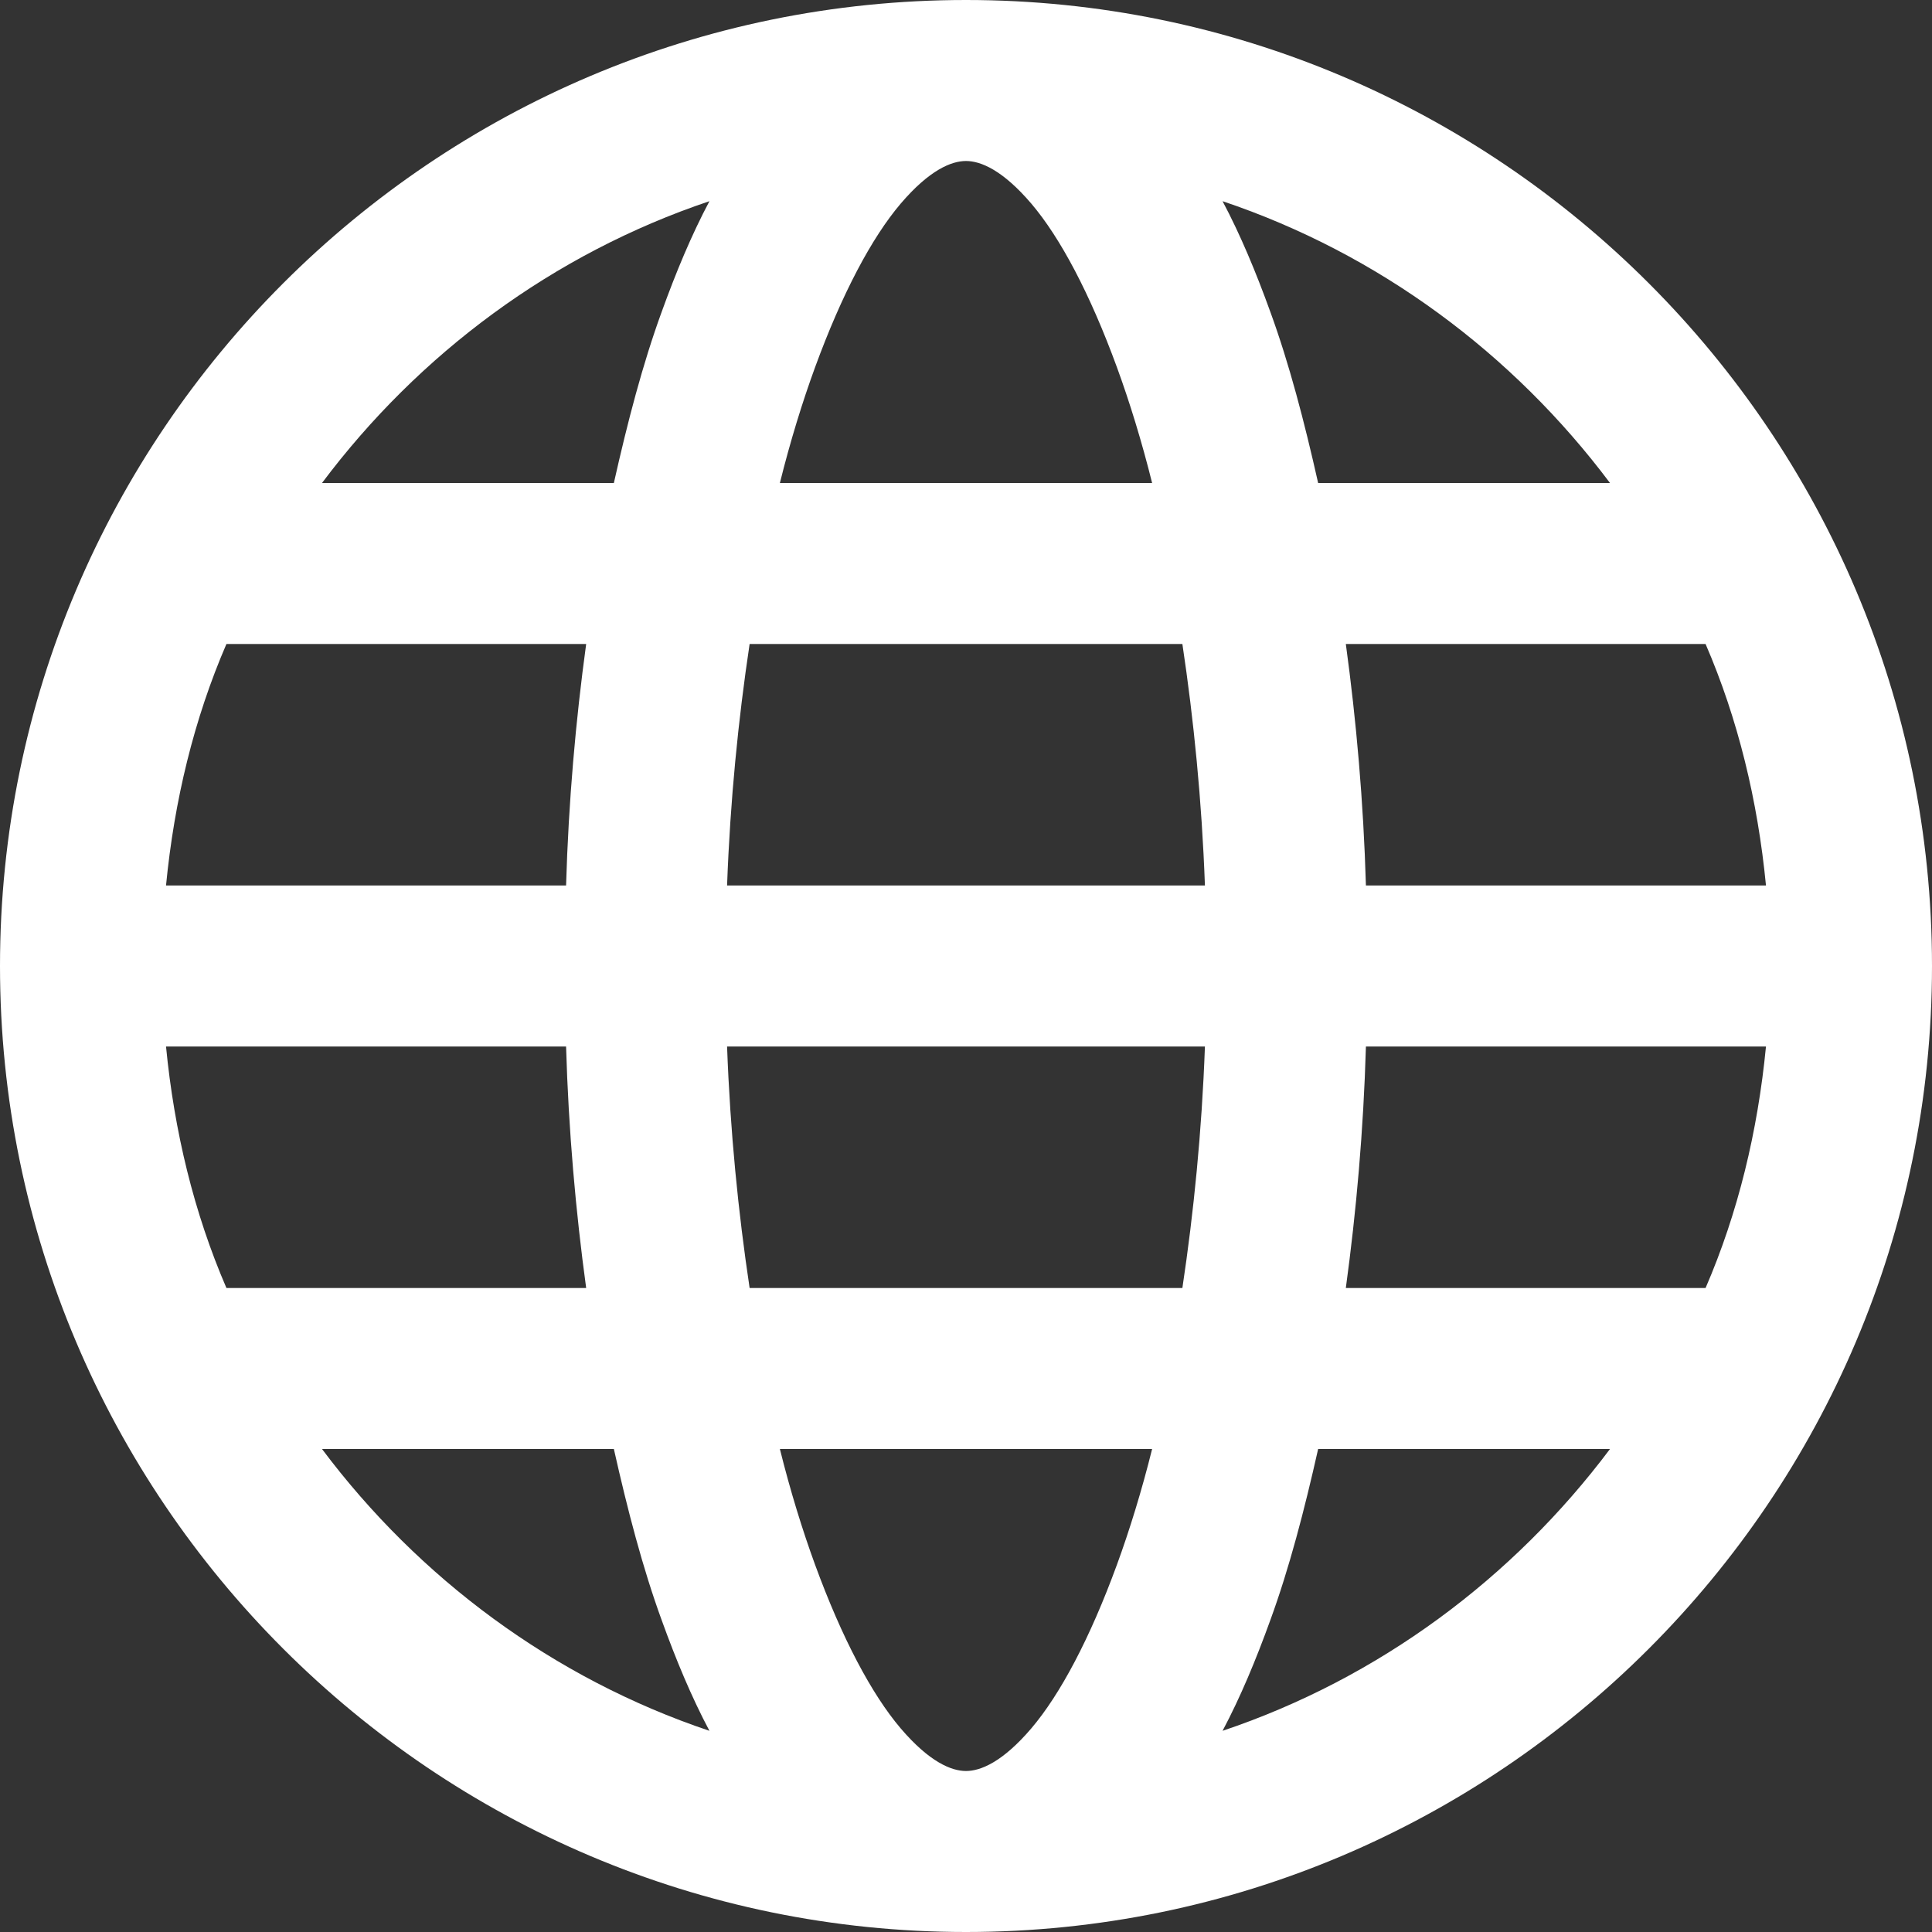 <?xml version="1.0" encoding="UTF-8"?>
<svg width="15px" height="15px" viewBox="0 0 15 15" version="1.1" xmlns="http://www.w3.org/2000/svg" xmlns:xlink="http://www.w3.org/1999/xlink">
    <rect x="0" y="0" width="15" height="15" fill="#333333" stroke="none"/>
    <!-- Generator: sketchtool 54.1 (76490) - https://sketchapp.com -->
    <title>D5ED7ECA-8B8E-40C0-B4EC-B3254A1A3F2D</title>
    <desc>Created with sketchtool.</desc>
    <g id="New-Version" stroke="none" stroke-width="1" fill="none" fill-rule="evenodd">
        <g id="Login-Options" transform="translate(-894, -759)" fill="#FFFFFF" fill-rule="nonzero">
            <g id="Group-8" transform="translate(503, 730)">
                <g id="Group-4-Copy-3" transform="translate(375, 19)">
                    <g id="icons8-globe_earth" transform="translate(16, 9)">
                        <path d="M7.5,1 C3.364,1 0,4.364 0,8.5 C0,12.636 3.364,16 7.5,16 C11.636,16 15,12.636 15,8.5 C15,4.364 11.636,1 7.5,1 Z M7.5,2.25 C7.612,2.25 7.783,2.318 8.008,2.582 C8.232,2.846 8.462,3.278 8.672,3.852 C8.77,4.12 8.865,4.428 8.945,4.75 L6.055,4.75 C6.135,4.428 6.23,4.12 6.328,3.852 C6.538,3.278 6.768,2.846 6.992,2.582 C7.217,2.318 7.388,2.25 7.5,2.25 Z M5.508,2.562 C5.369,2.824 5.249,3.112 5.137,3.422 C4.99,3.825 4.873,4.274 4.766,4.75 L2.5,4.75 C3.252,3.747 4.294,2.97 5.508,2.562 Z M9.492,2.562 C10.706,2.97 11.748,3.747 12.5,4.75 L10.234,4.75 C10.127,4.274 10.01,3.825 9.863,3.422 C9.751,3.112 9.631,2.824 9.492,2.562 Z M1.758,6 L4.551,6 C4.47,6.593 4.414,7.223 4.395,7.875 L1.289,7.875 C1.353,7.216 1.506,6.583 1.758,6 Z M5.82,6 L9.18,6 C9.268,6.586 9.331,7.216 9.355,7.875 L5.645,7.875 C5.669,7.216 5.732,6.586 5.82,6 Z M10.449,6 L13.242,6 C13.494,6.583 13.647,7.216 13.711,7.875 L10.605,7.875 C10.586,7.223 10.53,6.593 10.449,6 Z M1.289,9.125 L4.395,9.125 C4.414,9.777 4.47,10.407 4.551,11 L1.758,11 C1.506,10.417 1.353,9.784 1.289,9.125 Z M5.645,9.125 L9.355,9.125 C9.331,9.784 9.268,10.414 9.18,11 L5.82,11 C5.732,10.414 5.669,9.784 5.645,9.125 Z M10.605,9.125 L13.711,9.125 C13.647,9.784 13.494,10.417 13.242,11 L10.449,11 C10.53,10.407 10.586,9.777 10.605,9.125 Z M2.5,12.25 L4.766,12.25 C4.873,12.726 4.99,13.175 5.137,13.578 C5.249,13.888 5.369,14.176 5.508,14.438 C4.294,14.03 3.252,13.253 2.5,12.25 Z M6.055,12.25 L8.945,12.25 C8.865,12.572 8.77,12.88 8.672,13.148 C8.462,13.722 8.232,14.154 8.008,14.418 C7.783,14.682 7.612,14.75 7.5,14.75 C7.388,14.75 7.217,14.682 6.992,14.418 C6.768,14.154 6.538,13.722 6.328,13.148 C6.23,12.88 6.135,12.572 6.055,12.25 Z M10.234,12.25 L12.5,12.25 C11.748,13.253 10.706,14.03 9.492,14.438 C9.631,14.176 9.751,13.888 9.863,13.578 C10.01,13.175 10.127,12.726 10.234,12.25 Z" id="Shape"></path>
                    </g>
                </g>
            </g>
        </g>
    </g>
</svg>